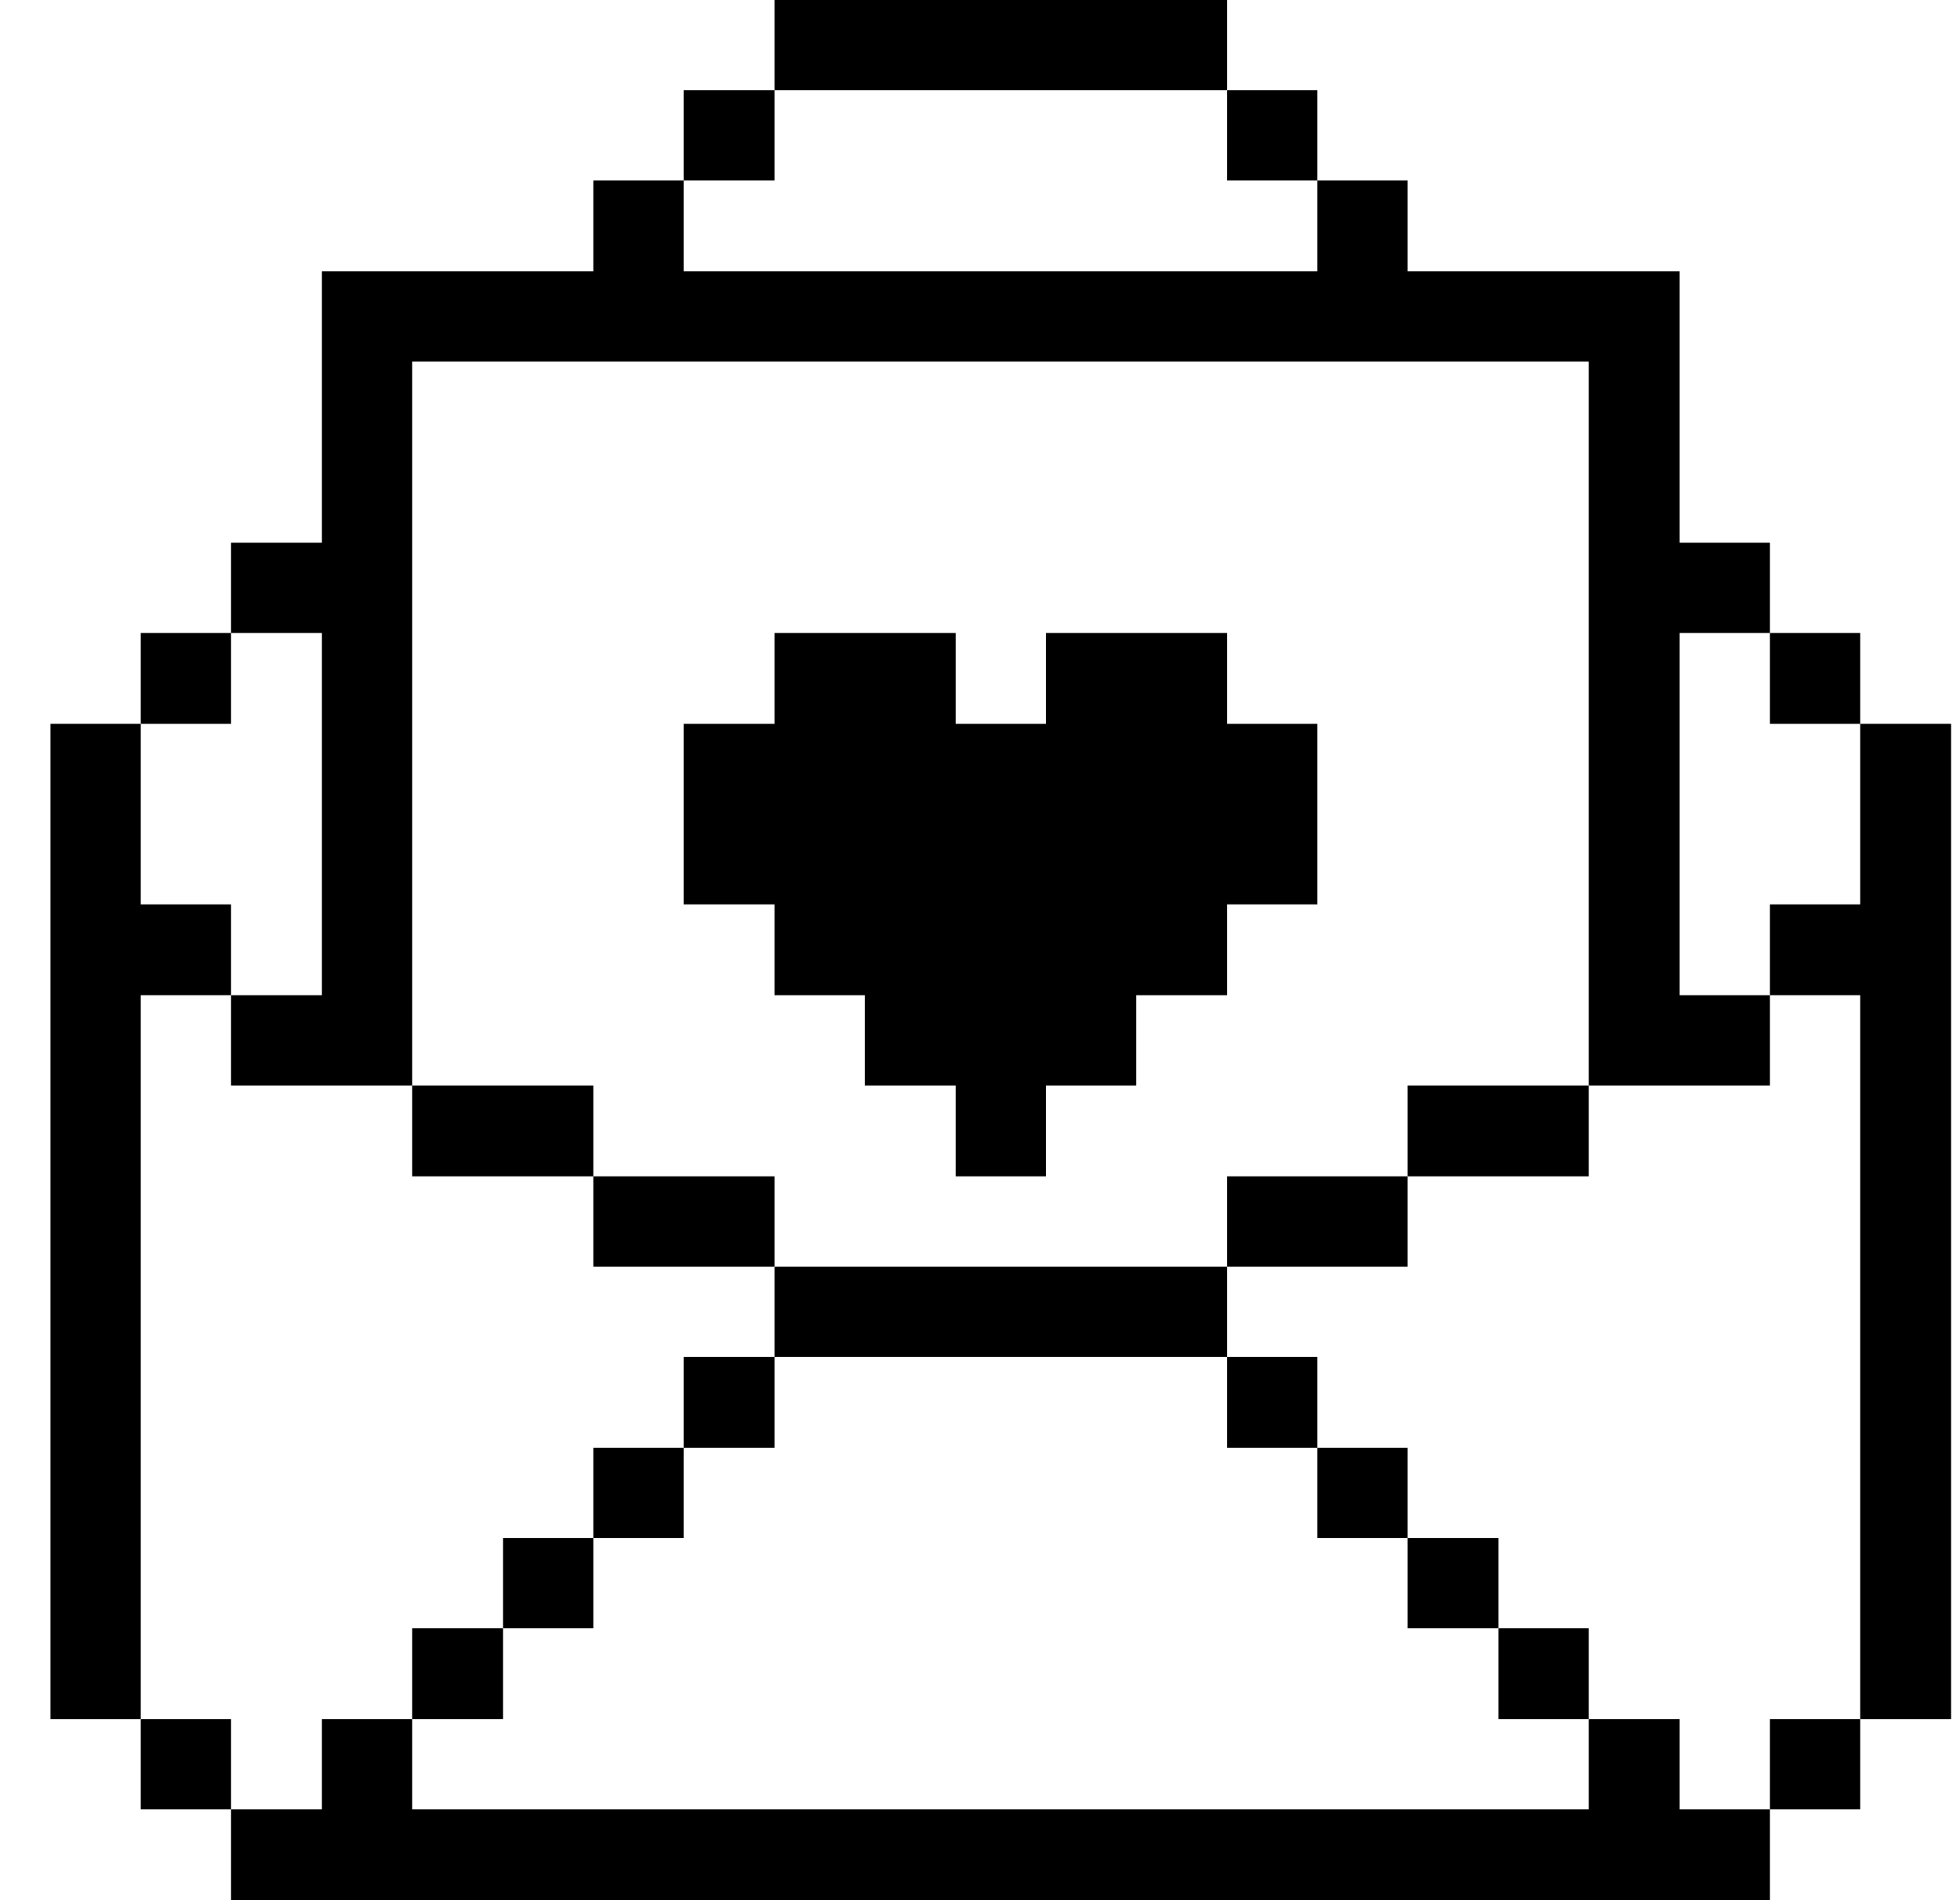<svg width="33" height="32" viewBox="0 0 33 32" fill="none" xmlns="http://www.w3.org/2000/svg">
<g clip-path="url(#clip0_1135_3070)">
<path d="M31.32 15.23H29.8V16.76H31.32V28.95H32.85V12.19H31.32V15.23Z" fill="#000001"/>
<path d="M31.32 28.95H29.8V30.47H31.32V28.95Z" fill="#000001"/>
<path d="M31.32 10.66H29.8V12.19H31.32V10.66Z" fill="#000001"/>
<path d="M28.28 28.95H26.75V30.47H6.94V28.95H5.42V30.47H3.89V32H29.8V30.47H28.28V28.95Z" fill="#000001"/>
<path d="M26.75 27.42H25.23V28.95H26.75V27.42Z" fill="#000001"/>
<path d="M25.23 25.9H23.7V27.42H25.23V25.9Z" fill="#000001"/>
<path d="M26.75 18.28H23.7V19.81H26.75V18.28Z" fill="#000001"/>
<path d="M23.7 24.38H22.18V25.9H23.7V24.38Z" fill="#000001"/>
<path d="M22.18 22.85H20.66V24.38H22.18V22.85Z" fill="#000001"/>
<path d="M23.7 19.81H20.66V21.33H23.7V19.81Z" fill="#000001"/>
<path d="M22.18 1.52H20.66V3.04H22.18V1.52Z" fill="#000001"/>
<path d="M20.66 10.66H17.61V12.19H16.09V10.66H13.04V12.19H11.51V15.23H13.04V16.76H14.56V18.28H16.09V19.81H17.61V18.28H19.13V16.76H20.66V15.23H22.18V12.19H20.66V10.66Z" fill="#000001"/>
<path d="M20.66 21.33H13.04V22.85H20.66V21.33Z" fill="#000001"/>
<path d="M20.66 0H13.04V1.52H20.66V0Z" fill="#000001"/>
<path d="M13.04 22.85H11.51V24.38H13.04V22.85Z" fill="#000001"/>
<path d="M13.04 19.81H9.99V21.33H13.04V19.81Z" fill="#000001"/>
<path d="M13.04 1.52H11.51V3.04H13.04V1.52Z" fill="#000001"/>
<path d="M11.51 24.38H9.99V25.9H11.51V24.38Z" fill="#000001"/>
<path d="M9.99 25.9H8.47V27.42H9.99V25.9Z" fill="#000001"/>
<path d="M9.99 18.28H6.94V19.81H9.99V18.28Z" fill="#000001"/>
<path d="M8.47 27.42H6.94V28.95H8.47V27.42Z" fill="#000001"/>
<path d="M5.42 16.76H3.89V18.28H6.94V6.09H26.75V18.28H29.8V16.76H28.28V10.66H29.8V9.14H28.28V4.57H23.7V3.04H22.18V4.57H11.51V3.04H9.99V4.57H5.42V9.14H3.89V10.66H5.42V16.76Z" fill="#000001"/>
<path d="M3.89 28.95H2.37V30.47H3.89V28.95Z" fill="#000001"/>
<path d="M3.89 10.66H2.37V12.19H3.89V10.66Z" fill="#000001"/>
<path d="M2.37 16.76H3.89V15.23H2.37V12.19H0.85V28.95H2.37V16.76Z" fill="#000001"/>
</g>
<defs>
<clipPath id="clip0_1135_3070">
<rect width="32" height="32" fill="white" transform="translate(0.85)"/>
</clipPath>
</defs>
</svg>
